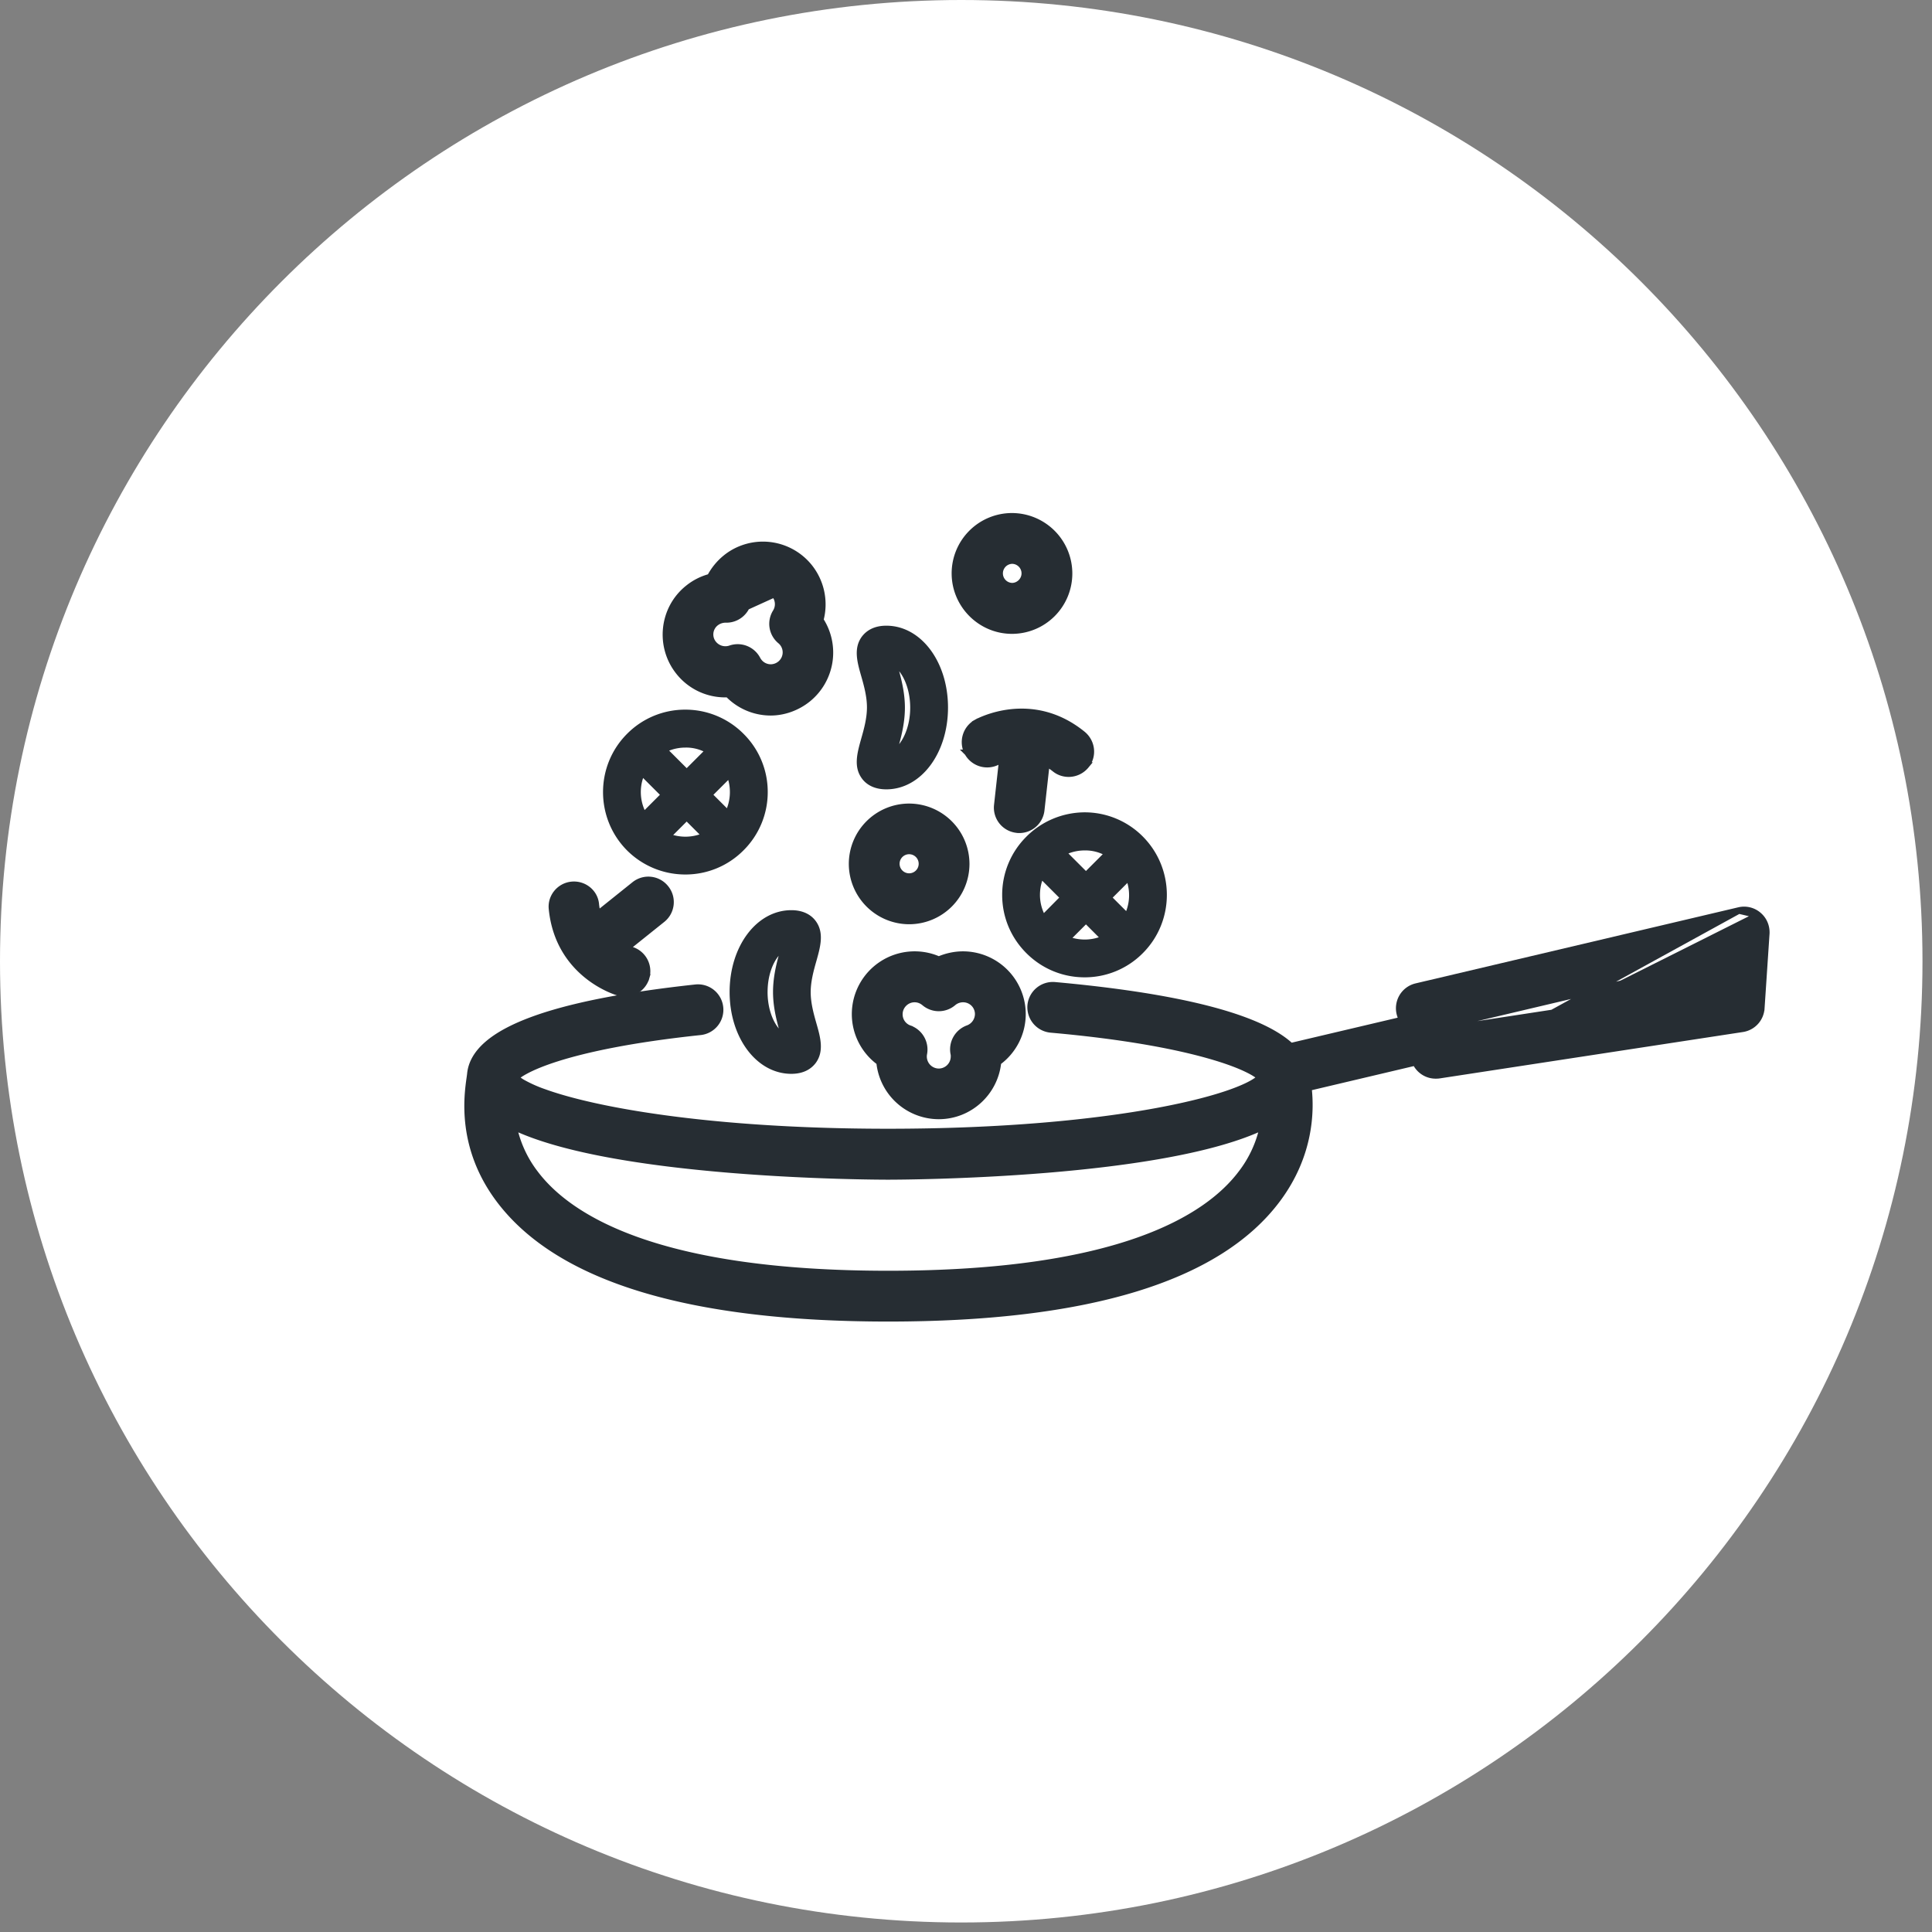 <svg width="119" height="119" viewBox="0 0 119 119" fill="none" xmlns="http://www.w3.org/2000/svg"><rect x="0" y="0" width="119" height="119" fill="#808080" stroke="none"/><path d="M59.207 118.414c32.699 0 59.207-26.508 59.207-59.207C118.414 26.507 91.906 0 59.207 0 26.507 0 0 26.508 0 59.207s26.508 59.207 59.207 59.207z" fill="#fff"/><path d="M107.104 56.082h.001a1.36 1.36 0 011.199.284m-1.2-.284l1.202.285h-.002m-1.2-.285l-19.87 4.685s0 0 0 0a1.366 1.366 0 00-.873.655c-.186.328-.23.72-.12 1.08v.002l.103.325-6.839 1.612c-.584-.545-1.412-1.012-2.397-1.415-1.034-.422-2.254-.78-3.577-1.083-2.645-.606-5.718-.998-8.563-1.255h0a1.374 1.374 0 00-1.484 1.232v.003a1.374 1.374 0 001.232 1.483h.002c4.514.4 7.676 1.006 9.761 1.6 1.043.296 1.813.588 2.347.848.268.13.473.25.622.356.08.057.141.108.186.152-.094.1-.249.219-.479.351-.312.18-.74.37-1.282.566-1.085.392-2.615.794-4.57 1.157-3.909.725-9.502 1.288-16.61 1.288-7.106 0-12.7-.563-16.608-1.288-1.956-.363-3.485-.765-4.57-1.157a8.241 8.241 0 01-1.282-.566 2.138 2.138 0 01-.477-.348c.108-.101.3-.24.608-.406.425-.23 1.053-.498 1.94-.78 1.772-.562 4.569-1.173 8.831-1.624a1.364 1.364 0 001.213-1.504 1.364 1.364 0 00-1.505-1.213h-.002c-4.434.48-7.822 1.153-10.133 2.02-1.156.434-2.055.92-2.682 1.464-.628.545-.994 1.157-1.056 1.837a9.325 9.325 0 01-.033.245c-.158 1.12-.6 4.25 1.795 7.459 1.832 2.453 4.777 4.286 8.78 5.506 4.005 1.22 9.083 1.831 15.2 1.831 6.118 0 11.196-.611 15.199-1.831s6.945-3.053 8.772-5.506c2.03-2.722 2.073-5.446 1.906-6.87l6.597-1.558c.222.488.703.804 1.24.804h.005c.052 0 .13 0 .203-.012m18.47-10.145l-18.47 10.145m19.67-9.86c.338.283.511.698.49 1.14l-.001.003-.307 4.602h0a1.37 1.37 0 01-1.156 1.256h-.001l-18.694 2.86m19.669-9.862l-19.669 9.861m0 0h-.001m.001 0h-.001m-12.18 6.054h0c-2.104 2.784-7.585 6.19-21.741 6.19-14.167 0-19.647-3.406-21.751-6.19h0a7.134 7.134 0 01-1.327-2.885c1.51.719 3.545 1.265 5.773 1.683 2.415.453 5.07.757 7.561.962 4.982.41 9.313.421 9.743.421.427 0 4.758-.012 9.74-.421 2.491-.205 5.148-.509 7.563-.962 2.229-.418 4.264-.964 5.775-1.683a7.153 7.153 0 01-1.336 2.885zm29.482-13.12l-.111 1.665-16.459 2.52-.08-.254 16.65-3.932zm-49.938-2.433a3.518 3.518 0 003.516-3.516 3.524 3.524 0 00-3.516-3.517 3.518 3.518 0 00-3.516 3.517 3.524 3.524 0 003.516 3.516zm0-4.313a.788.788 0 11-.001 1.576.788.788 0 01.001-1.576zm6.335-13.573a3.518 3.518 0 003.516-3.516 3.526 3.526 0 00-3.516-3.526 3.518 3.518 0 00-3.517 3.516c0 1.936 1.58 3.526 3.517 3.526zm0-4.313c.438 0 .787.356.787.787 0 .43-.358.788-.787.788a.788.788 0 010-1.575z" fill="#262D33" stroke="#262D33" stroke-width=".4"/><path d="M53.1 47.967c.224.298.672.652 1.491.652 2.134 0 3.801-2.217 3.801-5.04 0-2.822-1.667-5.04-3.8-5.04-.82 0-1.258.355-1.491.653-.55.726-.298 1.602-.056 2.45.168.586.354 1.257.354 1.928 0 .67-.186 1.341-.354 1.928-.242.867-.494 1.742.056 2.469zm2.963-4.378c0 .96-.298 1.76-.68 2.245.168-.615.354-1.398.354-2.245 0-.848-.186-1.621-.354-2.245.382.475.68 1.285.68 2.245zm-5.831 13.125c-.224-.298-.671-.652-1.49-.652-2.134 0-3.802 2.217-3.802 5.04s1.668 5.04 3.801 5.04c.82 0 1.258-.354 1.49-.652.55-.727.299-1.603.057-2.45-.168-.587-.354-1.258-.354-1.929 0-.67.186-1.341.354-1.928.242-.866.493-1.742-.056-2.469zm-2.953 4.388c0-.95.288-1.751.68-2.226-.168.614-.345 1.388-.345 2.226 0 .848.186 1.62.354 2.245-.4-.484-.69-1.295-.69-2.245zm-5.068-7.238a5.03 5.03 0 003.587-1.49 5.047 5.047 0 001.49-3.587 5.03 5.03 0 00-1.49-3.587 5.047 5.047 0 00-3.587-1.49 5.03 5.03 0 00-3.587 1.49c-1.974 1.975-1.974 5.198 0 7.182a5.077 5.077 0 003.587 1.482zm-2.6-5.944l1.035 1.034-.94.941a2.728 2.728 0 01-.094-1.975zm1.855 3.512l.829-.829.792.792c-.28.093-.569.14-.876.14-.252 0-.503-.037-.745-.103zm3.39-3.39a2.781 2.781 0 01-.083 1.741l-.83-.829.914-.913zM43.33 46.28l-1.034 1.034-1.08-1.08c.316-.122.651-.187.996-.187.391-.01.773.075 1.118.233zm19.888 5.255a5.047 5.047 0 00-1.49 3.586c0 1.36.53 2.627 1.49 3.587.96.96 2.235 1.49 3.586 1.49a5.03 5.03 0 003.587-1.49c1.974-1.975 1.974-5.198 0-7.183a5.047 5.047 0 00-3.587-1.49 5.1 5.1 0 00-3.587 1.5zm4.704 1.08l-1.034 1.034-1.08-1.08c.316-.121.651-.187.996-.187.391-.009.773.075 1.118.233zm1.444 3.503l-.83-.83.904-.903a2.76 2.76 0 01-.074 1.733zm-5.068.121a2.68 2.68 0 01-.242-1.118c0-.298.047-.596.14-.875l1.043 1.043-.94.95zm1.76 1.528l.83-.83.792.793c-.28.093-.569.14-.876.14a2.88 2.88 0 01-.745-.103z" fill="#262D33"/><path d="M58.745 64.895h0l.003.01a.728.728 0 01.012.175.941.941 0 01-.936.936.941.941 0 01-.92-1.117 1.37 1.37 0 00-.885-1.544h0l-.002-.001a.925.925 0 01-.62-.883c0-.513.423-.936.936-.936.282 0 .48.12.608.224a1.36 1.36 0 001.766 0 .945.945 0 01.607-.224h.003a.927.927 0 01.934.927.957.957 0 01-.624.884 1.37 1.37 0 00-.882 1.549zm-.92-5.783a3.67 3.67 0 00-5.158 3.35c0 1.189.58 2.284 1.509 2.96a3.67 3.67 0 003.648 3.314c1.9 0 3.464-1.458 3.647-3.314a3.664 3.664 0 001.509-2.96 3.67 3.67 0 00-3.666-3.665c-.512 0-1.022.114-1.489.315zM45.89 37.003l.197.039a.912.912 0 01.328-.553.948.948 0 01.584-.209.93.93 0 01.728.353h0a.936.936 0 01.061 1.075 1.35 1.35 0 00.285 1.759.929.929 0 01-.014 1.44.948.948 0 01-.585.209.93.93 0 01-.728-.353h0l-.003-.004a1.076 1.076 0 01-.1-.154 1.364 1.364 0 00-1.66-.65.95.95 0 01-1.034-.294h0a.909.909 0 01.137-1.3h0l.003-.002a.988.988 0 01.615-.206c.666.02 1.252-.45 1.383-1.112l-.197-.038zm0 0a1.172 1.172 0 01-1.183.95l3.177-1.444a1.13 1.13 0 00-.885-.429c-.177 0-.447.047-.708.252-.27.214-.363.484-.4.67zm3.861 6.053h0a3.676 3.676 0 00.773-4.868 3.681 3.681 0 00-.677-3.258h0a3.664 3.664 0 00-2.857-1.37c-.828 0-1.646.286-2.288.81a3.773 3.773 0 00-.961 1.175 3.63 3.63 0 00-1.358.687c-1.577 1.262-1.822 3.577-.562 5.152a3.633 3.633 0 003.02 1.367 3.652 3.652 0 002.624 1.122c.83 0 1.647-.306 2.286-.817zm10.486 1.632l-.1-.174c.143-.081 3.4-1.846 6.551.717l.002.002h0c.575.478.676 1.329.195 1.92l-.002.001h0a1.38 1.38 0 01-1.057.5c-.303 0-.61-.097-.862-.305a3.767 3.767 0 00-.508-.34l-.322 2.89s0 0 0 0a1.36 1.36 0 01-1.354 1.212h-.005c-.043 0-.094 0-.157-.012a1.362 1.362 0 01-1.192-1.506s0 0 0 0l.31-2.804a3.179 3.179 0 00-.242.1l-.034.016-.013.005a1.375 1.375 0 01-1.84-.54l-.002-.002h0a1.375 1.375 0 01.533-1.854l.099.174zm0 0c.13-.075 3.279-1.78 6.325.699l-6.325-.7zm-20.433 15.51h0a1.367 1.367 0 00-.939-1.692l-.026-.007a1.897 1.897 0 01-.253-.105l2.203-1.765s0 0 0 0c.59-.47.688-1.332.208-1.922a1.359 1.359 0 00-1.92-.207h-.001l-2.262 1.813a3.73 3.73 0 01-.114-.595c-.058-.75-.74-1.29-1.487-1.215-.752.077-1.3.752-1.212 1.497.207 2.014 1.197 3.29 2.156 4.066.946.766 1.862 1.043 1.97 1.071.114.031.243.053.367.053a1.37 1.37 0 001.31-.992z" fill="#262D33" stroke="#262D33" stroke-width=".4"/></svg>